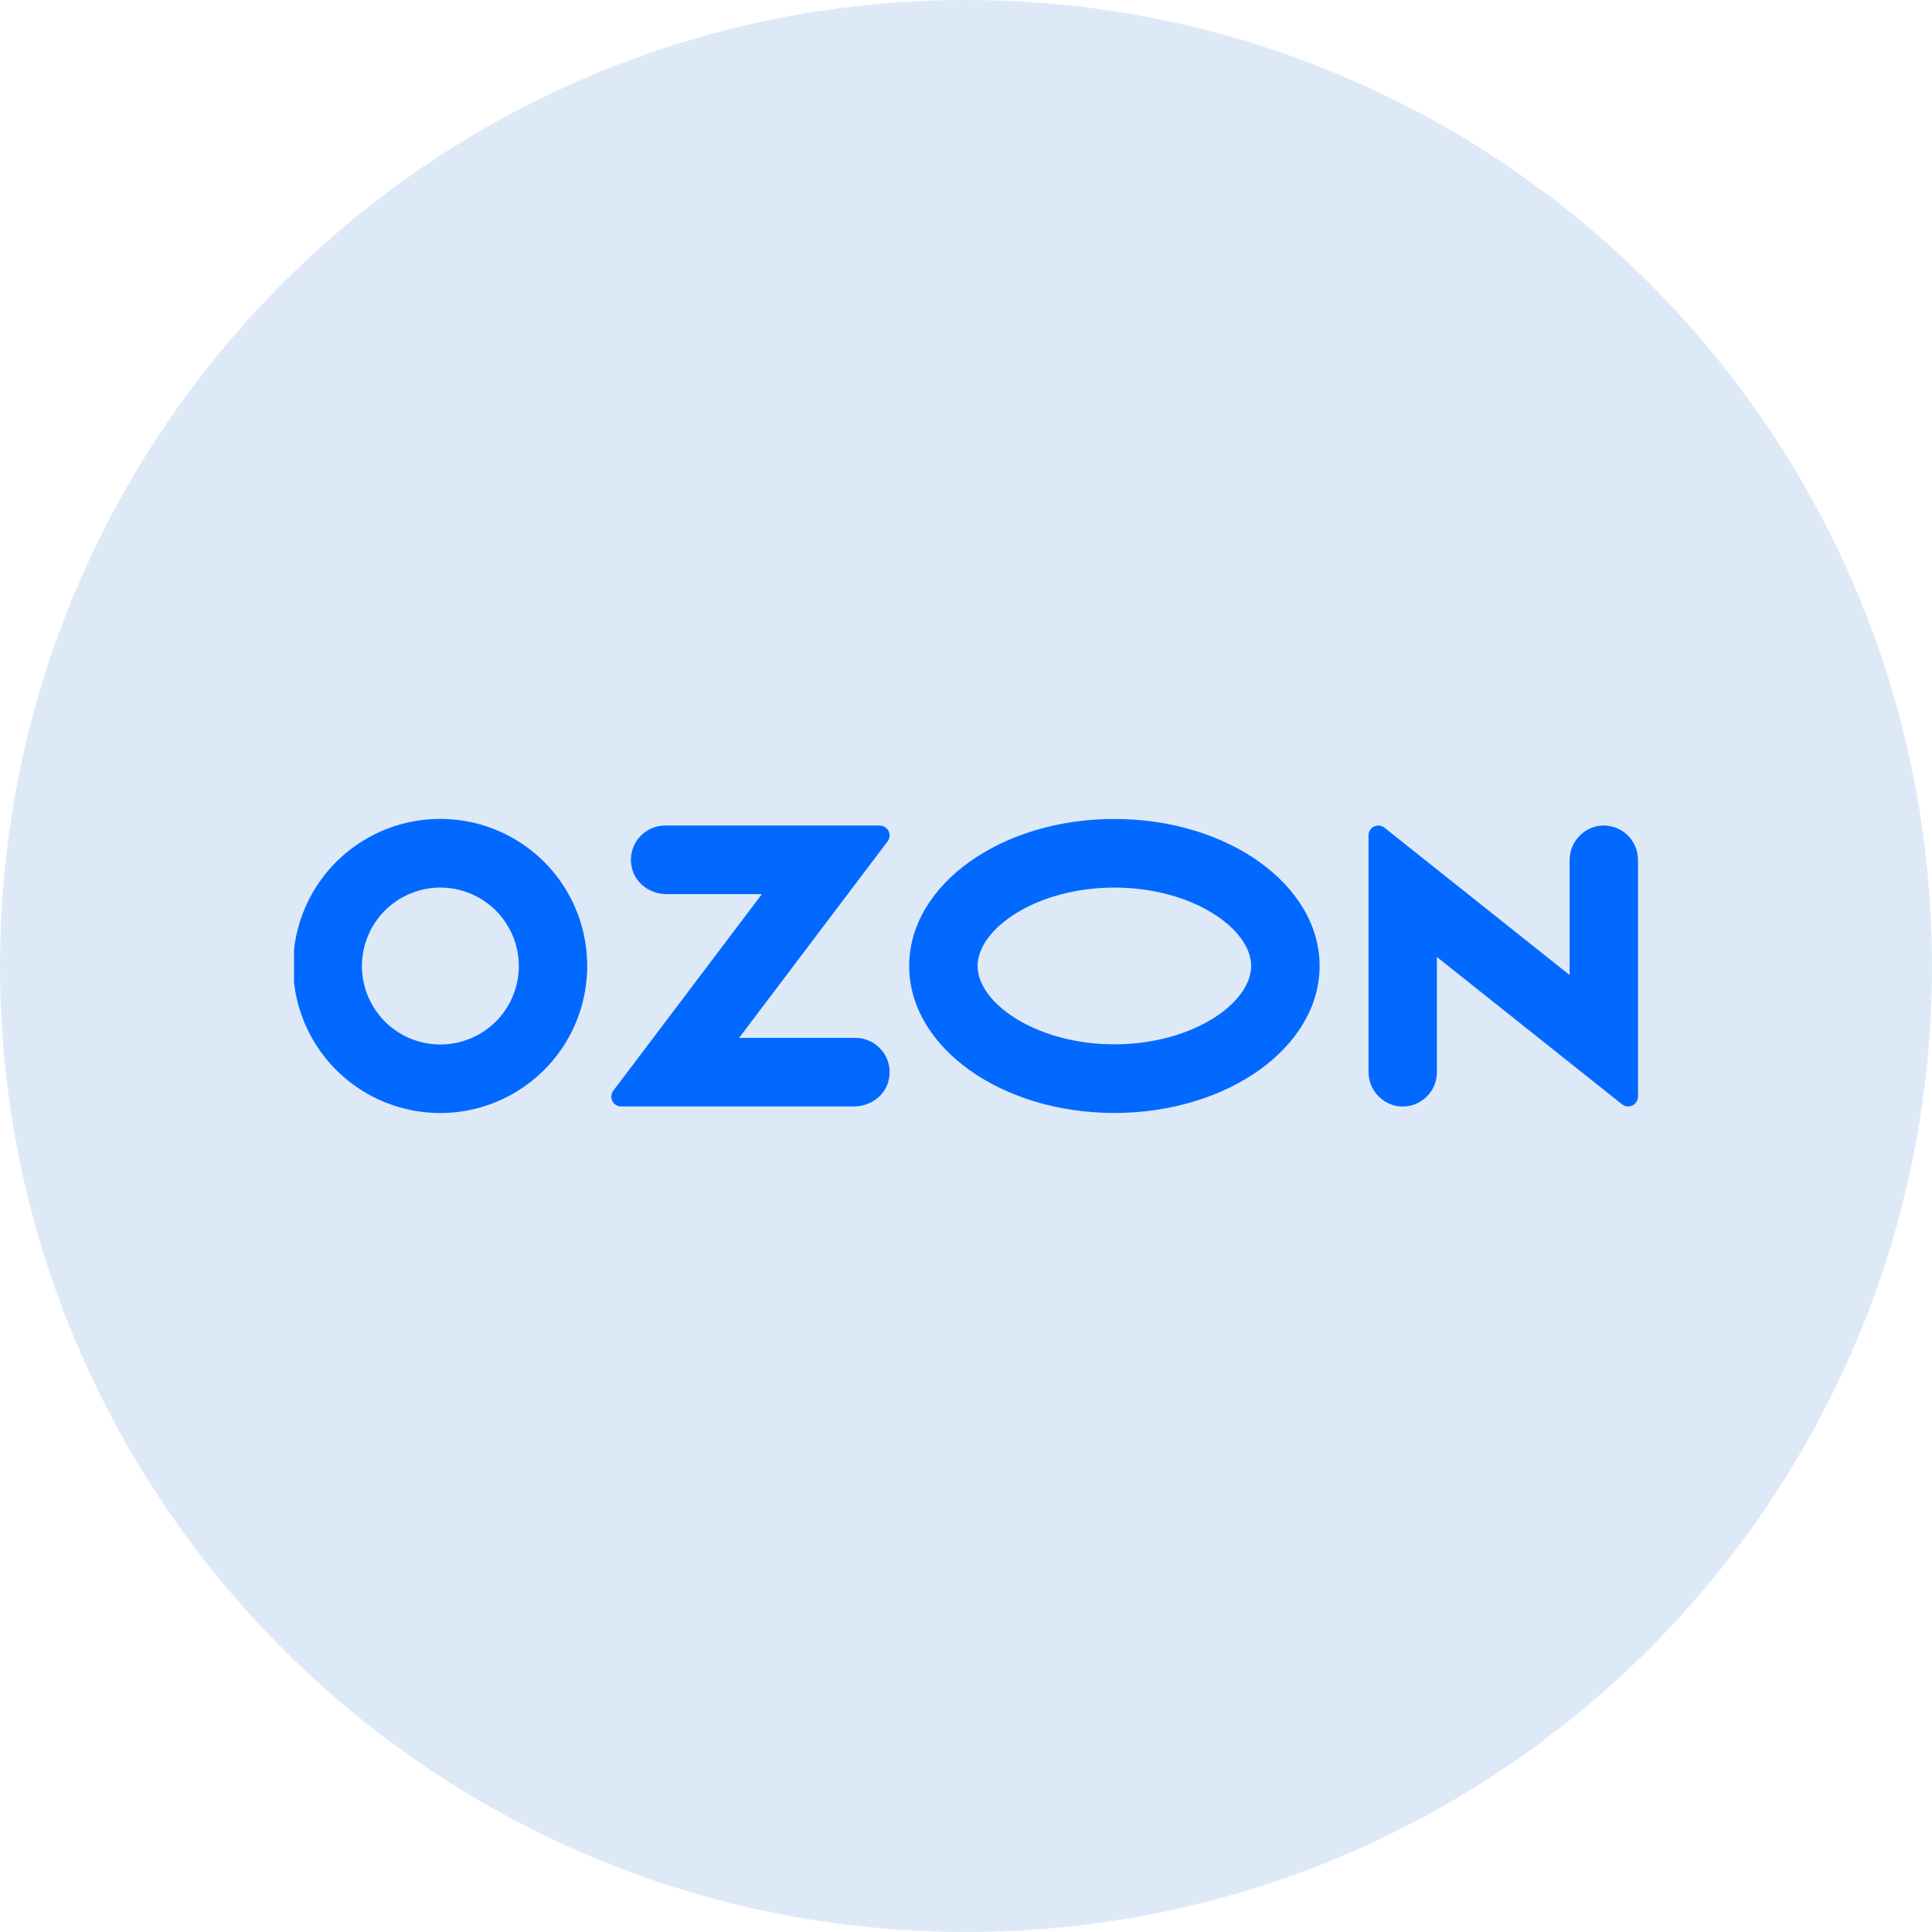 <svg width="46" height="46" viewBox="0 0 46 46" fill="none" xmlns="http://www.w3.org/2000/svg">
<path d="M0 23C0 10.297 10.297 0 23 0C35.703 0 46 10.297 46 23C46 35.703 35.703 46 23 46C10.297 46 0 35.703 0 23Z" fill="#DEE9F8"/>
<g clip-path="url(#clip0_6089_767)">
<path fill-rule="evenodd" clip-rule="evenodd" d="M10.847 19.517C10.127 19.441 9.402 19.59 8.771 19.943C8.139 20.296 7.633 20.836 7.321 21.489C7.009 22.141 6.907 22.875 7.028 23.588C7.15 24.301 7.49 24.959 8 25.471C8.511 25.983 9.168 26.325 9.881 26.449C10.593 26.573 11.327 26.473 11.98 26.163C12.634 25.853 13.176 25.348 13.531 24.718C13.886 24.087 14.037 23.363 13.963 22.643C13.882 21.843 13.528 21.095 12.961 20.526C12.393 19.956 11.646 19.6 10.847 19.517ZM10.733 24.852C10.346 24.904 9.953 24.833 9.608 24.65C9.264 24.467 8.985 24.18 8.812 23.83C8.638 23.48 8.579 23.085 8.642 22.7C8.705 22.314 8.887 21.959 9.162 21.682C9.438 21.406 9.793 21.223 10.178 21.158C10.563 21.094 10.959 21.152 11.309 21.325C11.659 21.497 11.947 21.775 12.131 22.119C12.316 22.463 12.387 22.856 12.337 23.243C12.284 23.65 12.098 24.029 11.808 24.32C11.518 24.61 11.14 24.797 10.733 24.852ZM15.836 19.655C15.715 19.655 15.595 19.683 15.485 19.735C15.376 19.788 15.279 19.864 15.203 19.958C15.127 20.053 15.072 20.163 15.044 20.281C15.015 20.399 15.014 20.522 15.039 20.641C15.116 21.026 15.475 21.289 15.867 21.289H18.14L14.602 25.97C14.576 26.005 14.56 26.046 14.556 26.089C14.552 26.132 14.56 26.176 14.579 26.215C14.598 26.253 14.628 26.286 14.665 26.309C14.702 26.332 14.744 26.344 14.787 26.344H20.336C20.728 26.344 21.088 26.081 21.164 25.696C21.189 25.578 21.188 25.455 21.159 25.337C21.131 25.219 21.077 25.108 21 25.014C20.924 24.919 20.828 24.843 20.718 24.791C20.609 24.738 20.489 24.711 20.367 24.711H17.598L21.133 20.033C21.159 19.998 21.175 19.956 21.179 19.913C21.183 19.869 21.175 19.825 21.156 19.786C21.136 19.747 21.106 19.714 21.069 19.691C21.032 19.668 20.989 19.655 20.945 19.655H15.836ZM38.009 19.674C37.825 19.718 37.662 19.823 37.546 19.972C37.43 20.121 37.368 20.305 37.371 20.494V23.214L32.964 19.707C32.929 19.679 32.888 19.662 32.844 19.657C32.8 19.652 32.756 19.66 32.716 19.679C32.676 19.698 32.643 19.729 32.619 19.766C32.596 19.803 32.584 19.847 32.584 19.891V25.507C32.581 25.696 32.642 25.88 32.758 26.029C32.874 26.178 33.037 26.283 33.221 26.327C33.34 26.353 33.464 26.352 33.583 26.325C33.702 26.297 33.813 26.242 33.908 26.166C34.003 26.089 34.08 25.992 34.133 25.882C34.185 25.772 34.212 25.651 34.212 25.529V22.785L38.62 26.293C38.654 26.32 38.696 26.337 38.74 26.342C38.784 26.347 38.828 26.339 38.868 26.32C38.907 26.301 38.941 26.271 38.964 26.233C38.988 26.196 39 26.153 39 26.109V20.472C39 20.35 38.973 20.229 38.92 20.119C38.867 20.009 38.791 19.912 38.696 19.835C38.6 19.759 38.489 19.704 38.37 19.677C38.252 19.649 38.128 19.648 38.009 19.674ZM26.533 21.133C28.397 21.133 29.79 22.118 29.79 22.999C29.79 23.88 28.397 24.865 26.533 24.865C24.669 24.865 23.276 23.88 23.276 22.999C23.276 22.118 24.669 21.133 26.533 21.133ZM26.533 19.499C23.834 19.499 21.647 21.066 21.647 22.999C21.647 24.932 23.834 26.499 26.533 26.499C29.231 26.499 31.419 24.932 31.419 22.999C31.419 21.066 29.231 19.499 26.533 19.499Z" fill="#0169FF"/>
</g>
<defs>
<clipPath id="clip0_6089_767">
<rect width="32" height="7.005" fill="white" transform="translate(7 19.498)"/>
</clipPath>
</defs>
</svg>
